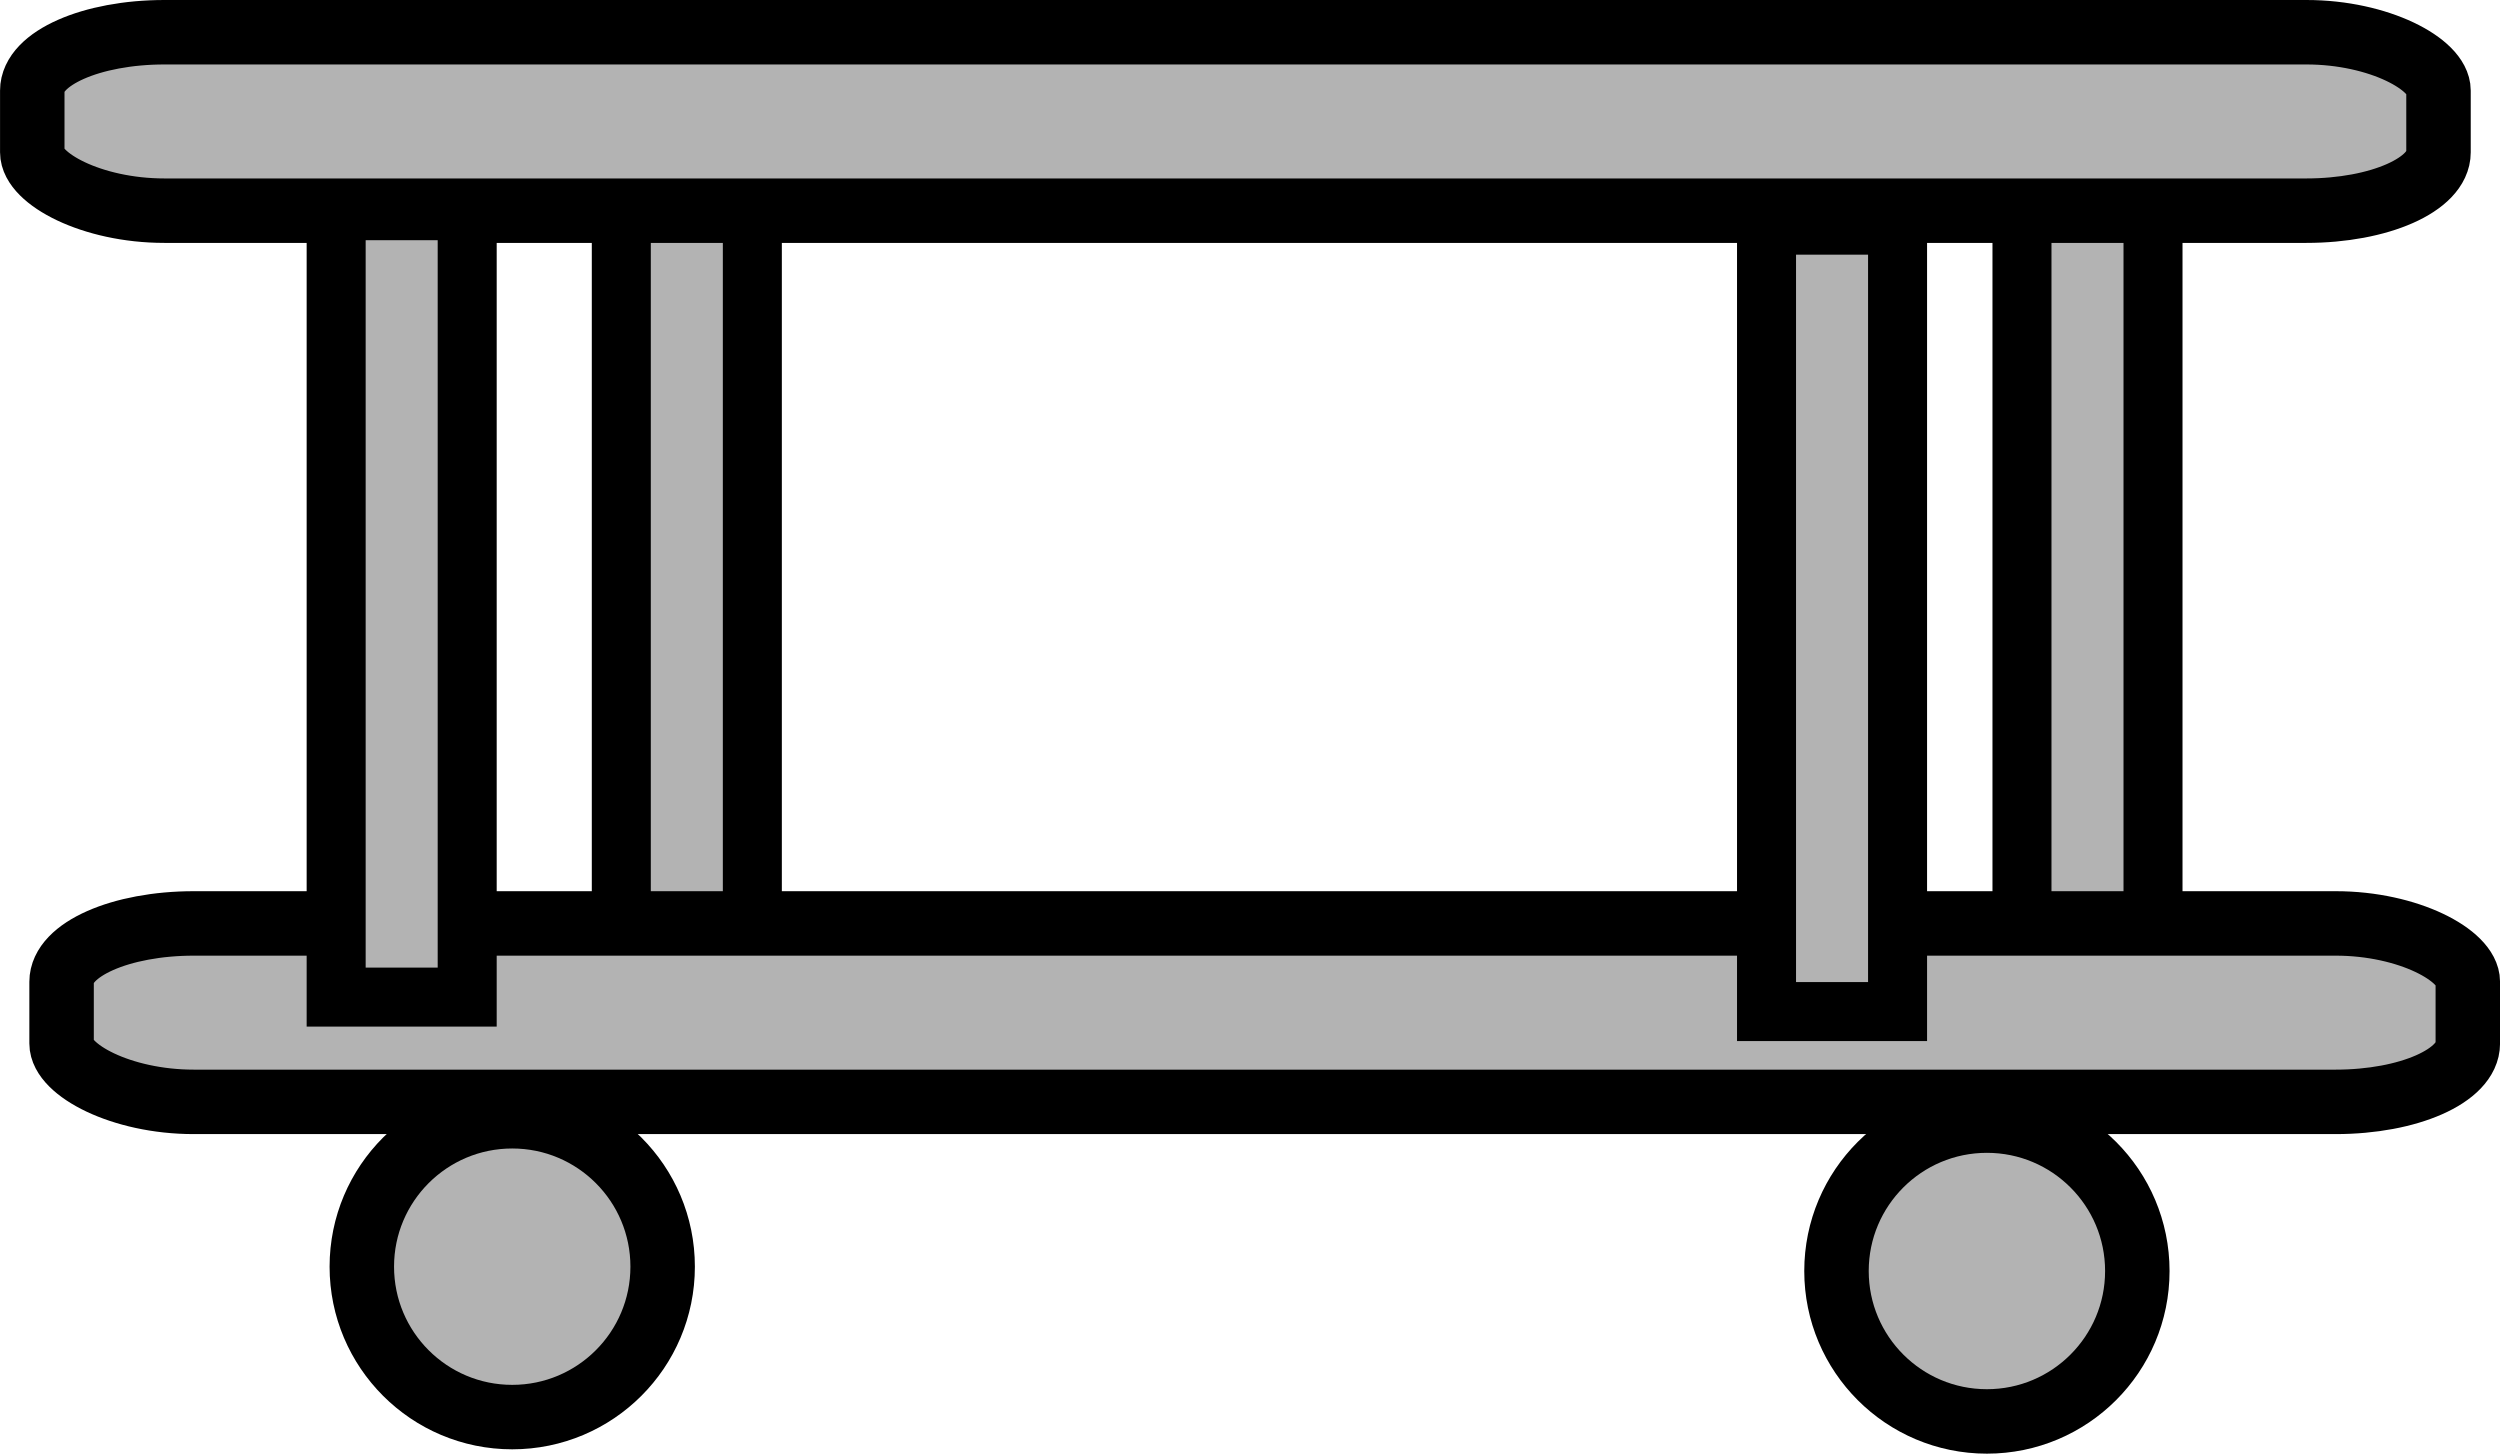 <?xml version="1.0" encoding="UTF-8" standalone="no"?>
<!-- Created with Inkscape (http://www.inkscape.org/) -->

<svg
   xmlns:dc="http://purl.org/dc/elements/1.1/"
   xmlns:cc="http://creativecommons.org/ns#"
   xmlns:rdf="http://www.w3.org/1999/02/22-rdf-syntax-ns#"
   xmlns:svg="http://www.w3.org/2000/svg"
   xmlns="http://www.w3.org/2000/svg"
   xmlns:sodipodi="http://sodipodi.sourceforge.net/DTD/sodipodi-0.dtd"
   xmlns:inkscape="http://www.inkscape.org/namespaces/inkscape"
   width="58.172mm"
   height="33.825mm"
   viewBox="0 0 58.172 33.825"
   version="1.1"
   id="svg4074"
   inkscape:version="0.92.4 (fd57863, 2020-04-02)"
   sodipodi:docname="small_table.svg">
  <defs
     id="defs4068" />
  <sodipodi:namedview
     id="base"
     pagecolor="#ffffff"
     bordercolor="#666666"
     borderopacity="1.0"
     inkscape:pageopacity="0.0"
     inkscape:pageshadow="2"
     inkscape:zoom="0.45635776"
     inkscape:cx="4.8453828"
     inkscape:cy="98.017414"
     inkscape:document-units="mm"
     inkscape:current-layer="layer1"
     showgrid="false"
     inkscape:pagecheckerboard="true" />
  <g
     inkscape:label="Layer 1"
     inkscape:groupmode="layer"
     id="layer1"
     transform="translate(-5.7,-140.942)">
    <g
       id="g4555"
       transform="translate(-1204.934,-549.01)">
      <rect
         transform="matrix(0,-1,-1,0,0,0)"
         ry="0"
         rx="1.137"
         y="-1228.14"
         x="-711.424"
         height="3.049"
         width="18.298"
         id="rect4430-6-7-6"
         style="opacity:1;fill:#b3b3b3;fill-opacity:1;stroke:#000000;stroke-width:1.373;stroke-miterlimit:4;stroke-dasharray:none;stroke-opacity:1" />
      <rect
         transform="matrix(0,-1,-1,0,0,0)"
         ry="0"
         rx="1.137"
         y="-1260.732"
         x="-711.424"
         height="3.049"
         width="18.298"
         id="rect4430-6-7-9"
         style="opacity:1;fill:#b3b3b3;fill-opacity:1;stroke:#000000;stroke-width:1.373;stroke-miterlimit:4;stroke-dasharray:none;stroke-opacity:1" />
      <rect
         ry="1.358"
         rx="3.075"
         y="690.702"
         x="1211.385"
         height="4.152"
         width="55.99"
         id="rect4430"
         style="opacity:1;fill:#b3b3b3;fill-opacity:1;stroke:#000000;stroke-width:1.5;stroke-miterlimit:4;stroke-dasharray:none;stroke-opacity:1" />
      <rect
         ry="1.358"
         rx="3.075"
         y="711.439"
         x="1212.067"
         height="4.152"
         width="55.99"
         id="rect4430-6"
         style="opacity:1;fill:#b3b3b3;fill-opacity:1;stroke:#000000;stroke-width:1.5;stroke-miterlimit:4;stroke-dasharray:none;stroke-opacity:1" />
      <rect
         transform="matrix(0,-1,-1,0,0,0)"
         ry="0"
         rx="1.137"
         y="-1221.505"
         x="-713.153"
         height="3.049"
         width="18.298"
         id="rect4430-6-7"
         style="opacity:1;fill:#b3b3b3;fill-opacity:1;stroke:#000000;stroke-width:1.373;stroke-miterlimit:4;stroke-dasharray:none;stroke-opacity:1" />
      <rect
         transform="matrix(0,-1,-1,0,0,0)"
         ry="0"
         rx="1.137"
         y="-1254.788"
         x="-713.49"
         height="3.049"
         width="18.298"
         id="rect4430-6-7-0"
         style="opacity:1;fill:#b3b3b3;fill-opacity:1;stroke:#000000;stroke-width:1.373;stroke-miterlimit:4;stroke-dasharray:none;stroke-opacity:1" />
      <circle
         r="3.5"
         cy="719.426"
         cx="1222.553"
         id="path4490"
         style="opacity:1;fill:#b3b3b3;fill-opacity:1;stroke:#000000;stroke-width:1.5;stroke-miterlimit:4;stroke-dasharray:none;stroke-opacity:1" />
      <circle
         r="3.5"
         cy="719.527"
         cx="1256.867"
         id="path4490-7"
         style="opacity:1;fill:#b3b3b3;fill-opacity:1;stroke:#000000;stroke-width:1.5;stroke-miterlimit:4;stroke-dasharray:none;stroke-opacity:1" />
    </g>
  </g>
</svg>
